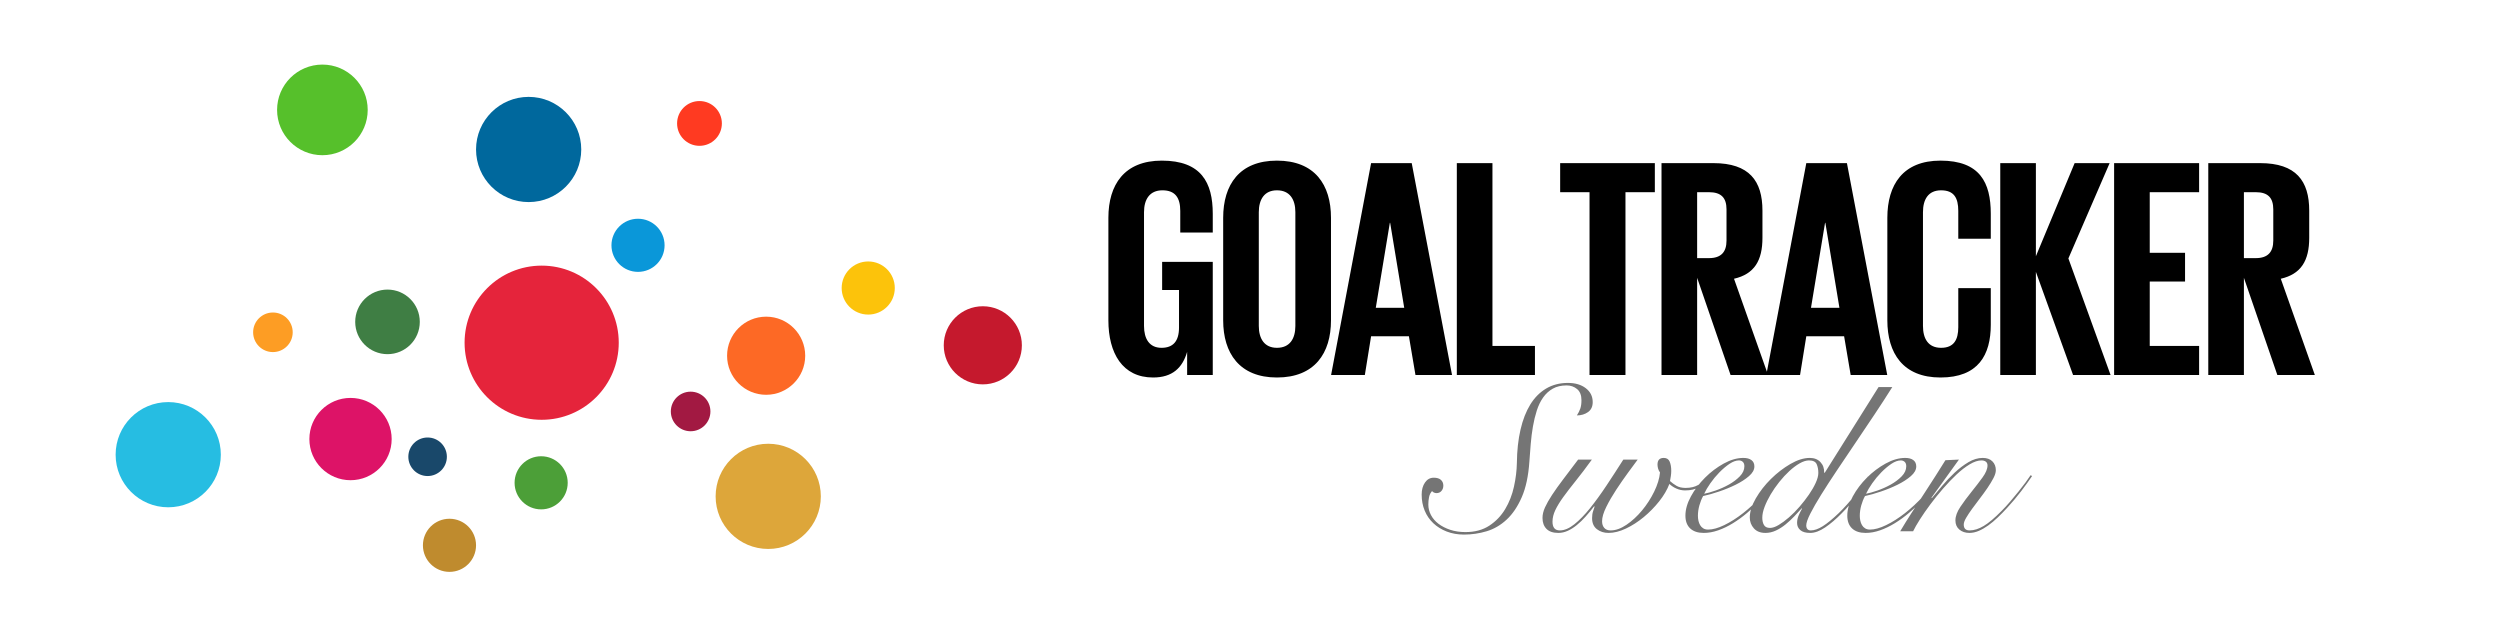 <?xml version="1.0" encoding="UTF-8"?>
<svg width="240px" height="60px" viewBox="0 0 240 60" version="1.1" xmlns="http://www.w3.org/2000/svg" xmlns:xlink="http://www.w3.org/1999/xlink">
    <!-- Generator: Sketch 55.2 (78181) - https://sketchapp.com -->
    <title>Artboard</title>
    <desc>Created with Sketch.</desc>
    <g id="Artboard" stroke="none" stroke-width="1" fill="none" fill-rule="evenodd">
        <g id="Group-2" transform="translate(7, 3)" fill-rule="nonzero">
            <g id="GT-logo-tanzania">
                <g id="Group">
                    <rect id="Rectangle" fill-opacity="0" fill="#D8D8D8" x="0" y="0" width="96" height="60"></rect>
                    <circle id="Oval" fill="#E5243B" cx="45" cy="29.9" r="7.4"></circle>
                    <circle id="Oval-Copy" fill="#56C02B" cx="23.95" cy="7.55" r="4.35"></circle>
                    <circle id="Oval-Copy-7" fill="#DD1367" cx="26.65" cy="39.15" r="3.95"></circle>
                    <circle id="Oval-Copy-8" fill="#FCC30B" cx="76.35" cy="24.65" r="2.55"></circle>
                    <circle id="Oval-Copy-9" fill="#FD6925" cx="66.55" cy="31.15" r="3.75"></circle>
                    <circle id="Oval-Copy-8" fill="#A21942" cx="59.3" cy="36.5" r="1.9"></circle>
                    <circle id="Oval-Copy-5" fill="#DDA63A" cx="66.75" cy="44.65" r="5.05"></circle>
                    <circle id="Oval-Copy-3" fill="#C5192D" cx="87.35" cy="30.15" r="3.75"></circle>
                    <circle id="Oval-Copy-2" fill="#4C9F38" cx="44.95" cy="43.35" r="2.55"></circle>
                    <circle id="Oval-Copy-13" fill="#0A97D9" cx="54.25" cy="20.55" r="2.55"></circle>
                    <circle id="Oval-Copy-14" fill="#00689D" cx="43.75" cy="11.35" r="5.05"></circle>
                    <circle id="Oval-Copy-12" fill="#3F7E44" cx="30.2" cy="27.9" r="3.1"></circle>
                    <circle id="Oval-Copy-11" fill="#BF8B2E" cx="36.15" cy="49.35" r="2.55"></circle>
                    <circle id="Oval-Copy-10" fill="#FD9D24" cx="19.2" cy="28.9" r="1.9"></circle>
                    <circle id="Oval-Copy-15" fill="#19486A" cx="34.05" cy="40.85" r="1.85"></circle>
                    <circle id="Oval-Copy-6" fill="#26BDE2" cx="9.15" cy="40.65" r="5.05"></circle>
                    <circle id="Oval-Copy-4" fill="#FF3A21" cx="60.15" cy="8.85" r="2.15"></circle>
                </g>
                <path d="M104.565,24.84 L104.565,22.14 L109.425,22.14 L109.425,33 L106.965,33 L106.965,30.78 C106.515,32.31 105.555,33.24 103.695,33.24 C100.755,33.24 99.405,30.9 99.405,27.75 L99.405,17.91 C99.405,14.73 100.935,12.42 104.535,12.42 C108.315,12.42 109.425,14.52 109.425,17.52 L109.425,19.32 L106.305,19.32 L106.305,17.25 C106.305,15.99 105.825,15.27 104.595,15.27 C103.365,15.27 102.825,16.14 102.825,17.37 L102.825,28.29 C102.825,29.52 103.335,30.39 104.505,30.39 C105.615,30.39 106.185,29.76 106.185,28.44 L106.185,24.84 L104.565,24.84 Z M115.585,30.39 C116.815,30.39 117.355,29.52 117.355,28.29 L117.355,17.37 C117.355,16.14 116.815,15.27 115.585,15.27 C114.385,15.27 113.845,16.14 113.845,17.37 L113.845,28.29 C113.845,29.52 114.385,30.39 115.585,30.39 Z M115.585,33.24 C111.985,33.24 110.425,30.9 110.425,27.75 L110.425,17.91 C110.425,14.73 111.985,12.42 115.585,12.42 C119.215,12.42 120.775,14.73 120.775,17.91 L120.775,27.75 C120.775,30.9 119.215,33.24 115.585,33.24 Z M124.025,33 L120.785,33 L124.625,12.66 L128.525,12.66 L132.395,33 L128.885,33 L128.255,29.28 L124.625,29.28 L124.025,33 Z M126.425,18.39 L125.075,26.55 L127.805,26.55 L126.455,18.39 L126.425,18.39 Z M132.855,33 L132.855,12.66 L136.275,12.66 L136.275,30.21 L140.355,30.21 L140.355,33 L132.855,33 Z M142.775,15.45 L142.775,12.66 L151.865,12.66 L151.865,15.45 L149.045,15.45 L149.045,33 L145.595,33 L145.595,15.45 L142.775,15.45 Z M159.135,33 L155.925,23.67 L155.925,33 L152.505,33 L152.505,12.66 L157.485,12.66 C160.935,12.66 162.195,14.37 162.195,17.22 L162.195,19.83 C162.195,22.02 161.415,23.31 159.465,23.76 L162.735,33 L159.135,33 Z M157.065,15.45 L155.925,15.45 L155.925,21.78 L157.065,21.78 C158.235,21.78 158.745,21.18 158.745,20.1 L158.745,17.1 C158.745,15.99 158.235,15.45 157.065,15.45 Z M165.805,33 L162.565,33 L166.405,12.66 L170.305,12.66 L174.175,33 L170.665,33 L170.035,29.28 L166.405,29.28 L165.805,33 Z M168.205,18.39 L166.855,26.55 L169.585,26.55 L168.235,18.39 L168.205,18.39 Z M179.285,33.24 C175.685,33.24 174.185,30.9 174.185,27.75 L174.185,17.91 C174.185,14.73 175.685,12.42 179.285,12.42 C183.065,12.42 184.115,14.52 184.115,17.52 L184.115,19.92 L180.995,19.92 L180.995,17.25 C180.995,15.99 180.575,15.27 179.345,15.27 C178.115,15.27 177.605,16.14 177.605,17.37 L177.605,28.29 C177.605,29.52 178.115,30.39 179.345,30.39 C180.575,30.39 180.995,29.61 180.995,28.41 L180.995,24.66 L184.115,24.66 L184.115,28.17 C184.115,31.08 182.915,33.24 179.285,33.24 Z M192.015,33 L188.445,23.1 L188.445,33 L185.025,33 L185.025,12.66 L188.445,12.66 L188.445,21.6 L192.165,12.66 L195.525,12.66 L191.565,21.81 L195.615,33 L192.015,33 Z M195.955,33 L195.955,12.66 L204.115,12.66 L204.115,15.45 L199.375,15.45 L199.375,21.27 L202.765,21.27 L202.765,24.03 L199.375,24.03 L199.375,30.21 L204.115,30.21 L204.115,33 L195.955,33 Z M211.625,33 L208.415,23.67 L208.415,33 L204.995,33 L204.995,12.66 L209.975,12.66 C213.425,12.66 214.685,14.37 214.685,17.22 L214.685,19.83 C214.685,22.02 213.905,23.31 211.955,23.76 L215.225,33 L211.625,33 Z M209.555,15.45 L208.415,15.45 L208.415,21.78 L209.555,21.78 C210.725,21.78 211.235,21.18 211.235,20.1 L211.235,17.1 C211.235,15.99 210.725,15.45 209.555,15.45 Z" id="GOALTRACKER" fill="#000000"></path>
            </g>
            <path d="M130.64,42.86 C130.947,42.86 131.177,42.93 131.33,43.07 C131.483,43.21 131.56,43.393 131.56,43.62 C131.56,43.82 131.5,43.99 131.38,44.13 C131.26,44.27 131.1,44.34 130.9,44.34 C130.833,44.34 130.757,44.323 130.67,44.29 C130.583,44.257 130.52,44.207 130.48,44.14 C130.333,44.3 130.237,44.493 130.19,44.72 C130.143,44.947 130.12,45.187 130.12,45.44 C130.12,45.787 130.203,46.12 130.37,46.44 C130.537,46.76 130.777,47.04 131.09,47.28 C131.403,47.52 131.78,47.713 132.22,47.86 C132.66,48.007 133.147,48.08 133.68,48.08 C134.587,48.08 135.353,47.873 135.98,47.46 C136.607,47.047 137.113,46.517 137.5,45.87 C137.887,45.223 138.167,44.507 138.34,43.72 C138.513,42.933 138.607,42.173 138.62,41.44 C138.633,40.253 138.75,39.187 138.97,38.24 C139.19,37.293 139.503,36.49 139.91,35.83 C140.317,35.17 140.823,34.66 141.43,34.3 C142.037,33.94 142.733,33.76 143.52,33.76 C144.227,33.76 144.8,33.93 145.24,34.27 C145.68,34.61 145.9,35.053 145.9,35.6 C145.9,36.027 145.75,36.347 145.45,36.56 C145.15,36.773 144.793,36.88 144.38,36.88 C144.527,36.653 144.637,36.433 144.71,36.22 C144.783,36.007 144.82,35.74 144.82,35.42 C144.82,34.94 144.68,34.583 144.4,34.35 C144.12,34.117 143.787,34 143.4,34 C142.88,34 142.437,34.103 142.07,34.31 C141.703,34.517 141.393,34.8 141.14,35.16 C140.887,35.52 140.683,35.94 140.53,36.42 C140.377,36.9 140.253,37.41 140.16,37.95 C140.067,38.49 139.997,39.047 139.95,39.62 C139.903,40.193 139.86,40.76 139.82,41.32 C139.727,42.693 139.483,43.83 139.09,44.73 C138.697,45.63 138.213,46.347 137.64,46.88 C137.067,47.413 136.427,47.787 135.72,48 C135.013,48.213 134.287,48.32 133.54,48.32 C132.94,48.32 132.39,48.223 131.89,48.03 C131.39,47.837 130.96,47.57 130.6,47.23 C130.24,46.89 129.963,46.487 129.77,46.02 C129.577,45.553 129.48,45.04 129.48,44.48 C129.48,44.013 129.587,43.627 129.8,43.32 C130.013,43.013 130.293,42.86 130.64,42.86 Z M145.82,41.12 C145.26,41.893 144.747,42.57 144.28,43.15 C143.813,43.73 143.413,44.25 143.08,44.71 C142.747,45.17 142.49,45.59 142.31,45.97 C142.13,46.35 142.04,46.72 142.04,47.08 C142.04,47.64 142.273,47.92 142.74,47.92 C143.18,47.92 143.647,47.723 144.14,47.33 C144.633,46.937 145.137,46.42 145.65,45.78 C146.163,45.14 146.69,44.413 147.23,43.6 C147.77,42.787 148.307,41.96 148.84,41.12 L150.22,41.12 C149.98,41.44 149.67,41.86 149.29,42.38 C148.91,42.9 148.533,43.443 148.16,44.01 C147.787,44.577 147.467,45.13 147.2,45.67 C146.933,46.21 146.8,46.667 146.8,47.04 C146.8,47.307 146.87,47.52 147.01,47.68 C147.15,47.84 147.353,47.92 147.62,47.92 C148.1,47.92 148.607,47.74 149.14,47.38 C149.673,47.02 150.17,46.563 150.63,46.01 C151.09,45.457 151.48,44.853 151.8,44.2 C152.12,43.547 152.307,42.933 152.36,42.36 C152.267,42.227 152.203,42.093 152.17,41.96 C152.137,41.827 152.12,41.707 152.12,41.6 C152.12,41.173 152.32,40.96 152.72,40.96 C153,40.96 153.19,41.08 153.29,41.32 C153.39,41.56 153.44,41.853 153.44,42.2 C153.44,42.373 153.427,42.543 153.4,42.71 C153.373,42.877 153.347,43.033 153.32,43.18 C153.493,43.34 153.697,43.49 153.93,43.63 C154.163,43.77 154.46,43.84 154.82,43.84 C155.3,43.84 155.707,43.743 156.04,43.55 C156.373,43.357 156.633,43.087 156.82,42.74 L157,42.86 C156.547,43.673 155.807,44.08 154.78,44.08 C154.487,44.08 154.21,44.023 153.95,43.91 C153.69,43.797 153.46,43.647 153.26,43.46 C153.047,44.02 152.72,44.577 152.28,45.13 C151.84,45.683 151.347,46.187 150.8,46.64 C150.253,47.093 149.683,47.46 149.09,47.74 C148.497,48.02 147.94,48.16 147.42,48.16 C146.98,48.16 146.607,48.04 146.3,47.8 C145.993,47.56 145.84,47.207 145.84,46.74 C145.84,46.487 145.873,46.263 145.94,46.07 C146.007,45.877 146.053,45.733 146.08,45.64 L146.04,45.6 C145.773,45.947 145.5,46.277 145.22,46.59 C144.94,46.903 144.657,47.177 144.37,47.41 C144.083,47.643 143.793,47.827 143.5,47.96 C143.207,48.093 142.907,48.16 142.6,48.16 C142.093,48.16 141.713,48.03 141.46,47.77 C141.207,47.51 141.08,47.16 141.08,46.72 C141.08,46.4 141.16,46.063 141.32,45.71 C141.48,45.357 141.707,44.957 142,44.51 C142.293,44.063 142.65,43.563 143.07,43.01 C143.49,42.457 143.967,41.827 144.5,41.12 L145.82,41.12 Z M160.46,41.76 C160.46,41.573 160.41,41.433 160.31,41.34 C160.21,41.247 160.087,41.2 159.94,41.2 C159.66,41.2 159.357,41.31 159.03,41.53 C158.703,41.75 158.38,42.023 158.06,42.35 C157.74,42.677 157.45,43.027 157.19,43.4 C156.93,43.773 156.733,44.107 156.6,44.4 C156.893,44.347 157.26,44.243 157.7,44.09 C158.14,43.937 158.563,43.747 158.97,43.52 C159.377,43.293 159.727,43.03 160.02,42.73 C160.313,42.43 160.46,42.107 160.46,41.76 Z M163.7,42.82 C163.5,43.153 163.25,43.52 162.95,43.92 C162.65,44.32 162.31,44.717 161.93,45.11 C161.55,45.503 161.143,45.883 160.71,46.25 C160.277,46.617 159.827,46.943 159.36,47.23 C158.893,47.517 158.423,47.743 157.95,47.91 C157.477,48.077 157.013,48.16 156.56,48.16 C156,48.16 155.567,48.017 155.26,47.73 C154.953,47.443 154.8,47.033 154.8,46.5 C154.8,45.913 154.977,45.297 155.33,44.65 C155.683,44.003 156.133,43.407 156.68,42.86 C157.227,42.313 157.827,41.86 158.48,41.5 C159.133,41.14 159.76,40.96 160.36,40.96 C160.693,40.96 160.953,41.03 161.14,41.17 C161.327,41.31 161.42,41.513 161.42,41.78 C161.42,42.1 161.247,42.41 160.9,42.71 C160.553,43.01 160.13,43.283 159.63,43.53 C159.13,43.777 158.593,43.997 158.02,44.19 C157.447,44.383 156.94,44.527 156.5,44.62 C156.353,44.887 156.233,45.187 156.14,45.52 C156.047,45.853 156,46.187 156,46.52 C156,46.68 156.017,46.837 156.05,46.99 C156.083,47.143 156.137,47.283 156.21,47.41 C156.283,47.537 156.383,47.64 156.51,47.72 C156.637,47.8 156.793,47.84 156.98,47.84 C157.42,47.84 157.937,47.697 158.53,47.41 C159.123,47.123 159.727,46.74 160.34,46.26 C160.953,45.78 161.54,45.233 162.1,44.62 C162.66,44.007 163.14,43.373 163.54,42.72 L163.7,42.82 Z M174.66,34.16 C174.14,34.987 173.573,35.86 172.96,36.78 C172.347,37.7 171.733,38.613 171.12,39.52 C170.507,40.427 169.917,41.303 169.35,42.15 C168.783,42.997 168.28,43.773 167.84,44.48 C167.4,45.187 167.05,45.797 166.79,46.31 C166.53,46.823 166.4,47.2 166.4,47.44 C166.4,47.587 166.437,47.703 166.51,47.79 C166.583,47.877 166.693,47.92 166.84,47.92 C167.173,47.92 167.553,47.787 167.98,47.52 C168.407,47.253 168.92,46.833 169.52,46.26 C170.04,45.753 170.547,45.19 171.04,44.57 C171.533,43.95 171.96,43.34 172.32,42.74 L172.48,42.82 C172.36,43.033 172.203,43.283 172.01,43.57 C171.817,43.857 171.603,44.153 171.37,44.46 C171.137,44.767 170.887,45.077 170.62,45.39 C170.353,45.703 170.08,46 169.8,46.28 C169.267,46.827 168.74,47.277 168.22,47.63 C167.7,47.983 167.22,48.16 166.78,48.16 C166.353,48.16 166.037,48.07 165.83,47.89 C165.623,47.71 165.52,47.48 165.52,47.2 C165.52,46.947 165.573,46.7 165.68,46.46 C165.787,46.22 165.893,46.007 166,45.82 L165.96,45.8 C165.747,46.04 165.51,46.297 165.25,46.57 C164.99,46.843 164.713,47.1 164.42,47.34 C164.127,47.58 163.817,47.777 163.49,47.93 C163.163,48.083 162.827,48.16 162.48,48.16 C162,48.16 161.63,48.013 161.37,47.72 C161.11,47.427 160.98,47.08 160.98,46.68 C160.98,46.12 161.173,45.507 161.56,44.84 C161.947,44.173 162.43,43.553 163.01,42.98 C163.59,42.407 164.213,41.927 164.88,41.54 C165.547,41.153 166.167,40.96 166.74,40.96 C167.167,40.96 167.507,41.093 167.76,41.36 C168.013,41.627 168.133,41.967 168.12,42.38 L168.18,42.38 L173.34,34.16 L174.66,34.16 Z M167.56,42.4 C167.56,42.08 167.507,41.8 167.4,41.56 C167.293,41.32 167.047,41.2 166.66,41.2 C166.393,41.2 166.097,41.293 165.77,41.48 C165.443,41.667 165.113,41.913 164.78,42.22 C164.447,42.527 164.123,42.877 163.81,43.27 C163.497,43.663 163.22,44.063 162.98,44.47 C162.74,44.877 162.547,45.273 162.4,45.66 C162.253,46.047 162.18,46.393 162.18,46.7 C162.18,46.98 162.233,47.213 162.34,47.4 C162.447,47.587 162.64,47.68 162.92,47.68 C163.16,47.68 163.437,47.587 163.75,47.4 C164.063,47.213 164.393,46.97 164.74,46.67 C165.087,46.37 165.427,46.027 165.76,45.64 C166.093,45.253 166.393,44.867 166.66,44.48 C166.927,44.093 167.143,43.717 167.31,43.35 C167.477,42.983 167.56,42.667 167.56,42.4 Z M176,41.76 C176,41.573 175.95,41.433 175.85,41.34 C175.75,41.247 175.627,41.2 175.48,41.2 C175.2,41.2 174.897,41.31 174.57,41.53 C174.243,41.75 173.92,42.023 173.6,42.35 C173.28,42.677 172.99,43.027 172.73,43.4 C172.47,43.773 172.273,44.107 172.14,44.4 C172.433,44.347 172.8,44.243 173.24,44.09 C173.68,43.937 174.103,43.747 174.51,43.52 C174.917,43.293 175.267,43.03 175.56,42.73 C175.853,42.43 176,42.107 176,41.76 Z M179.24,42.82 C179.04,43.153 178.79,43.52 178.49,43.92 C178.19,44.32 177.85,44.717 177.47,45.11 C177.09,45.503 176.683,45.883 176.25,46.25 C175.817,46.617 175.367,46.943 174.9,47.23 C174.433,47.517 173.963,47.743 173.49,47.91 C173.017,48.077 172.553,48.16 172.1,48.16 C171.54,48.16 171.107,48.017 170.8,47.73 C170.493,47.443 170.34,47.033 170.34,46.5 C170.34,45.913 170.517,45.297 170.87,44.65 C171.223,44.003 171.673,43.407 172.22,42.86 C172.767,42.313 173.367,41.86 174.02,41.5 C174.673,41.14 175.3,40.96 175.9,40.96 C176.233,40.96 176.493,41.03 176.68,41.17 C176.867,41.31 176.96,41.513 176.96,41.78 C176.96,42.1 176.787,42.41 176.44,42.71 C176.093,43.01 175.67,43.283 175.17,43.53 C174.67,43.777 174.133,43.997 173.56,44.19 C172.987,44.383 172.48,44.527 172.04,44.62 C171.893,44.887 171.773,45.187 171.68,45.52 C171.587,45.853 171.54,46.187 171.54,46.52 C171.54,46.68 171.557,46.837 171.59,46.99 C171.623,47.143 171.677,47.283 171.75,47.41 C171.823,47.537 171.923,47.64 172.05,47.72 C172.177,47.8 172.333,47.84 172.52,47.84 C172.96,47.84 173.477,47.697 174.07,47.41 C174.663,47.123 175.267,46.74 175.88,46.26 C176.493,45.78 177.08,45.233 177.64,44.62 C178.2,44.007 178.68,43.373 179.08,42.72 L179.24,42.82 Z M181.06,41.12 L178.42,44.78 L178.46,44.82 C178.74,44.487 179.067,44.097 179.44,43.65 C179.813,43.203 180.213,42.78 180.64,42.38 C181.067,41.98 181.51,41.643 181.97,41.37 C182.43,41.097 182.887,40.96 183.34,40.96 C183.74,40.96 184.05,41.07 184.27,41.29 C184.49,41.51 184.6,41.793 184.6,42.14 C184.6,42.353 184.523,42.607 184.37,42.9 C184.217,43.193 184.027,43.507 183.8,43.84 C183.573,44.173 183.327,44.513 183.06,44.86 C182.793,45.207 182.547,45.537 182.32,45.85 C182.093,46.163 181.903,46.45 181.75,46.71 C181.597,46.97 181.52,47.187 181.52,47.36 C181.52,47.733 181.707,47.92 182.08,47.92 C182.507,47.92 182.96,47.777 183.44,47.49 C183.92,47.203 184.493,46.72 185.16,46.04 C185.427,45.773 185.697,45.48 185.97,45.16 C186.243,44.84 186.507,44.523 186.76,44.21 C187.013,43.897 187.243,43.6 187.45,43.32 C187.657,43.04 187.82,42.807 187.94,42.62 L188.08,42.7 C187.813,43.1 187.47,43.577 187.05,44.13 C186.63,44.683 186.173,45.227 185.68,45.76 C185.387,46.08 185.087,46.387 184.78,46.68 C184.473,46.973 184.167,47.23 183.86,47.45 C183.553,47.67 183.25,47.843 182.95,47.97 C182.65,48.097 182.353,48.16 182.06,48.16 C181.673,48.16 181.353,48.053 181.1,47.84 C180.847,47.627 180.72,47.333 180.72,46.96 C180.72,46.56 180.88,46.123 181.2,45.65 C181.52,45.177 181.873,44.7 182.26,44.22 C182.647,43.74 183,43.28 183.32,42.84 C183.64,42.4 183.8,42.013 183.8,41.68 C183.8,41.52 183.747,41.4 183.64,41.32 C183.533,41.24 183.393,41.2 183.22,41.2 C182.887,41.2 182.513,41.323 182.1,41.57 C181.687,41.817 181.263,42.143 180.83,42.55 C180.397,42.957 179.963,43.41 179.53,43.91 C179.097,44.41 178.693,44.91 178.32,45.41 C177.947,45.91 177.613,46.39 177.32,46.85 C177.027,47.31 176.807,47.693 176.66,48 L175.42,48 C175.767,47.413 176.137,46.817 176.53,46.21 C176.923,45.603 177.313,45.003 177.7,44.41 C178.087,43.817 178.457,43.243 178.81,42.69 C179.163,42.137 179.48,41.633 179.76,41.18 L181.06,41.12 Z" id="Sweden" fill="#757575"></path>
        </g>
    </g>
</svg>